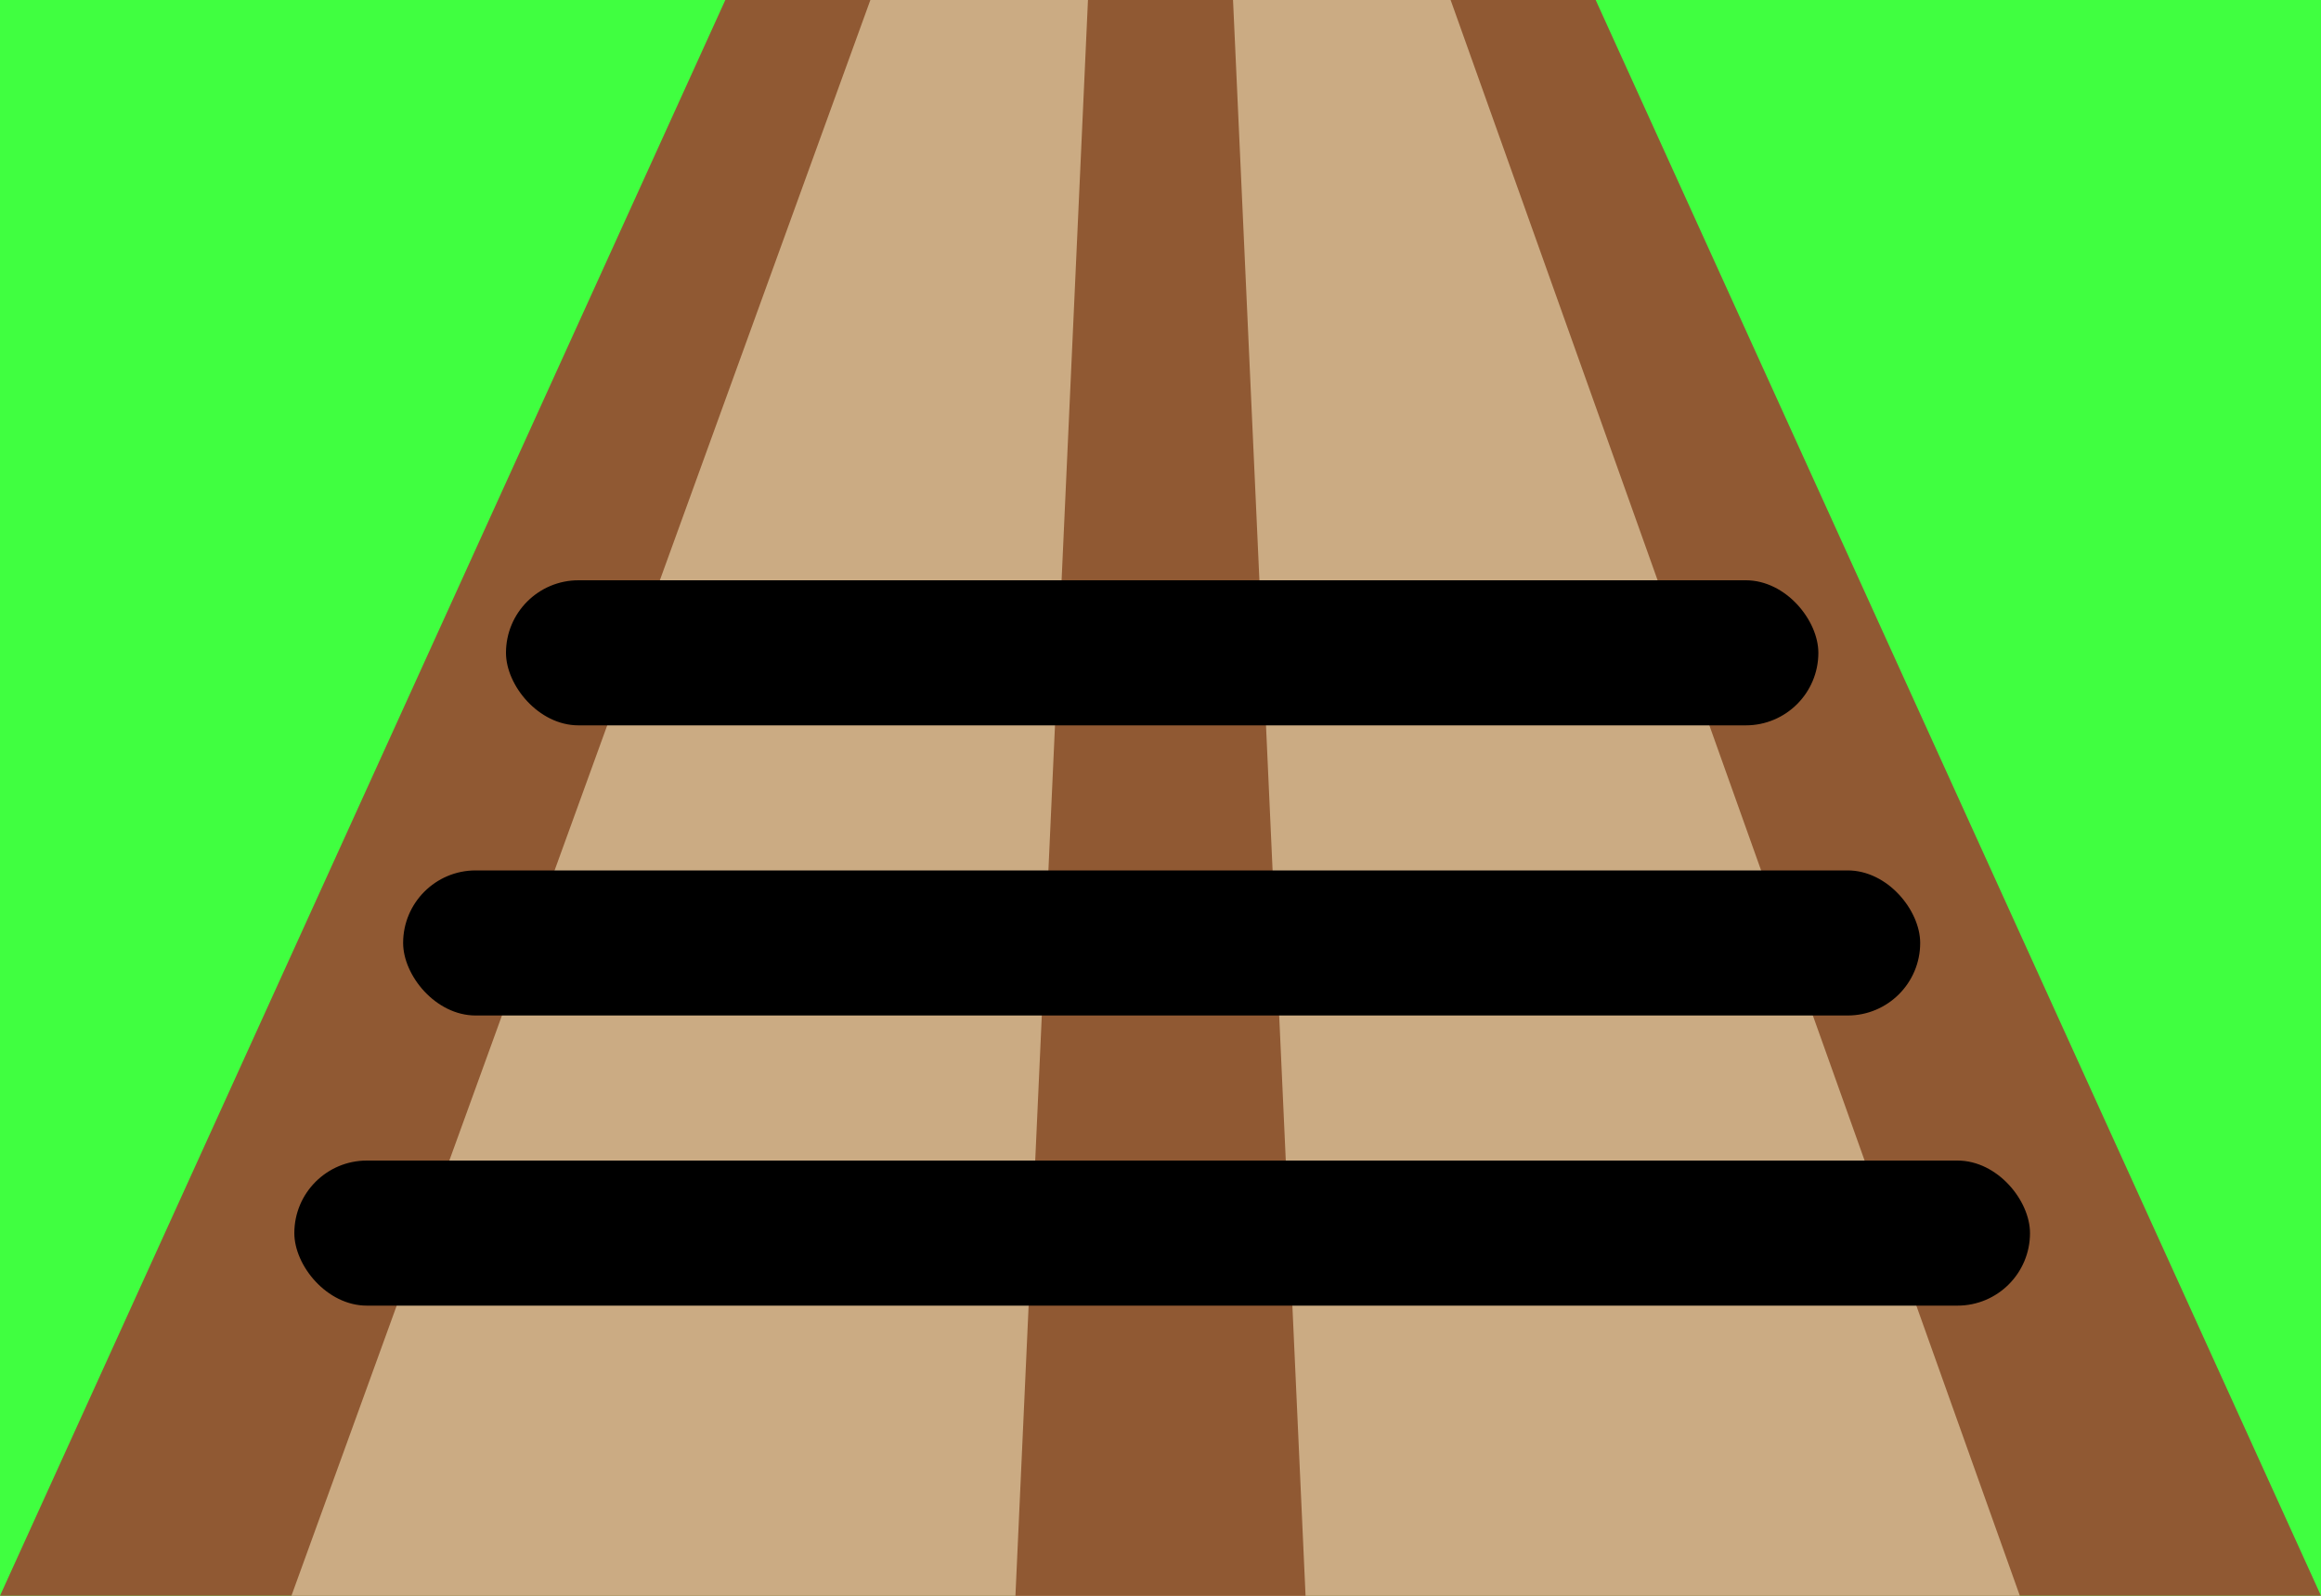 <svg height="11" viewBox="0 0 16 11" width="16" xmlns="http://www.w3.org/2000/svg"><g fill-rule="evenodd" transform="translate(0 -1041.362)"><path d="m0 1041.362h16v11h-16z" fill="#0f0" fill-opacity=".749"/><path d="m0 1052.362 5-11h6l5 11z" fill="#905933"/><path d="m2.009 1052.362 3.991-11h4l3.924 11z" fill="#cbab83"/><path d="m7 1052.362.5-11h1l.5 11z" fill="#905933"/><rect height="1" ry=".5" width="10.458" x="2.779" y="1047.362"/><rect height="1" ry=".5" width="11.965" x="2.029" y="1049.362"/><rect height="1" ry=".5" width="9.047" x="3.488" y="1045.362"/></g></svg>